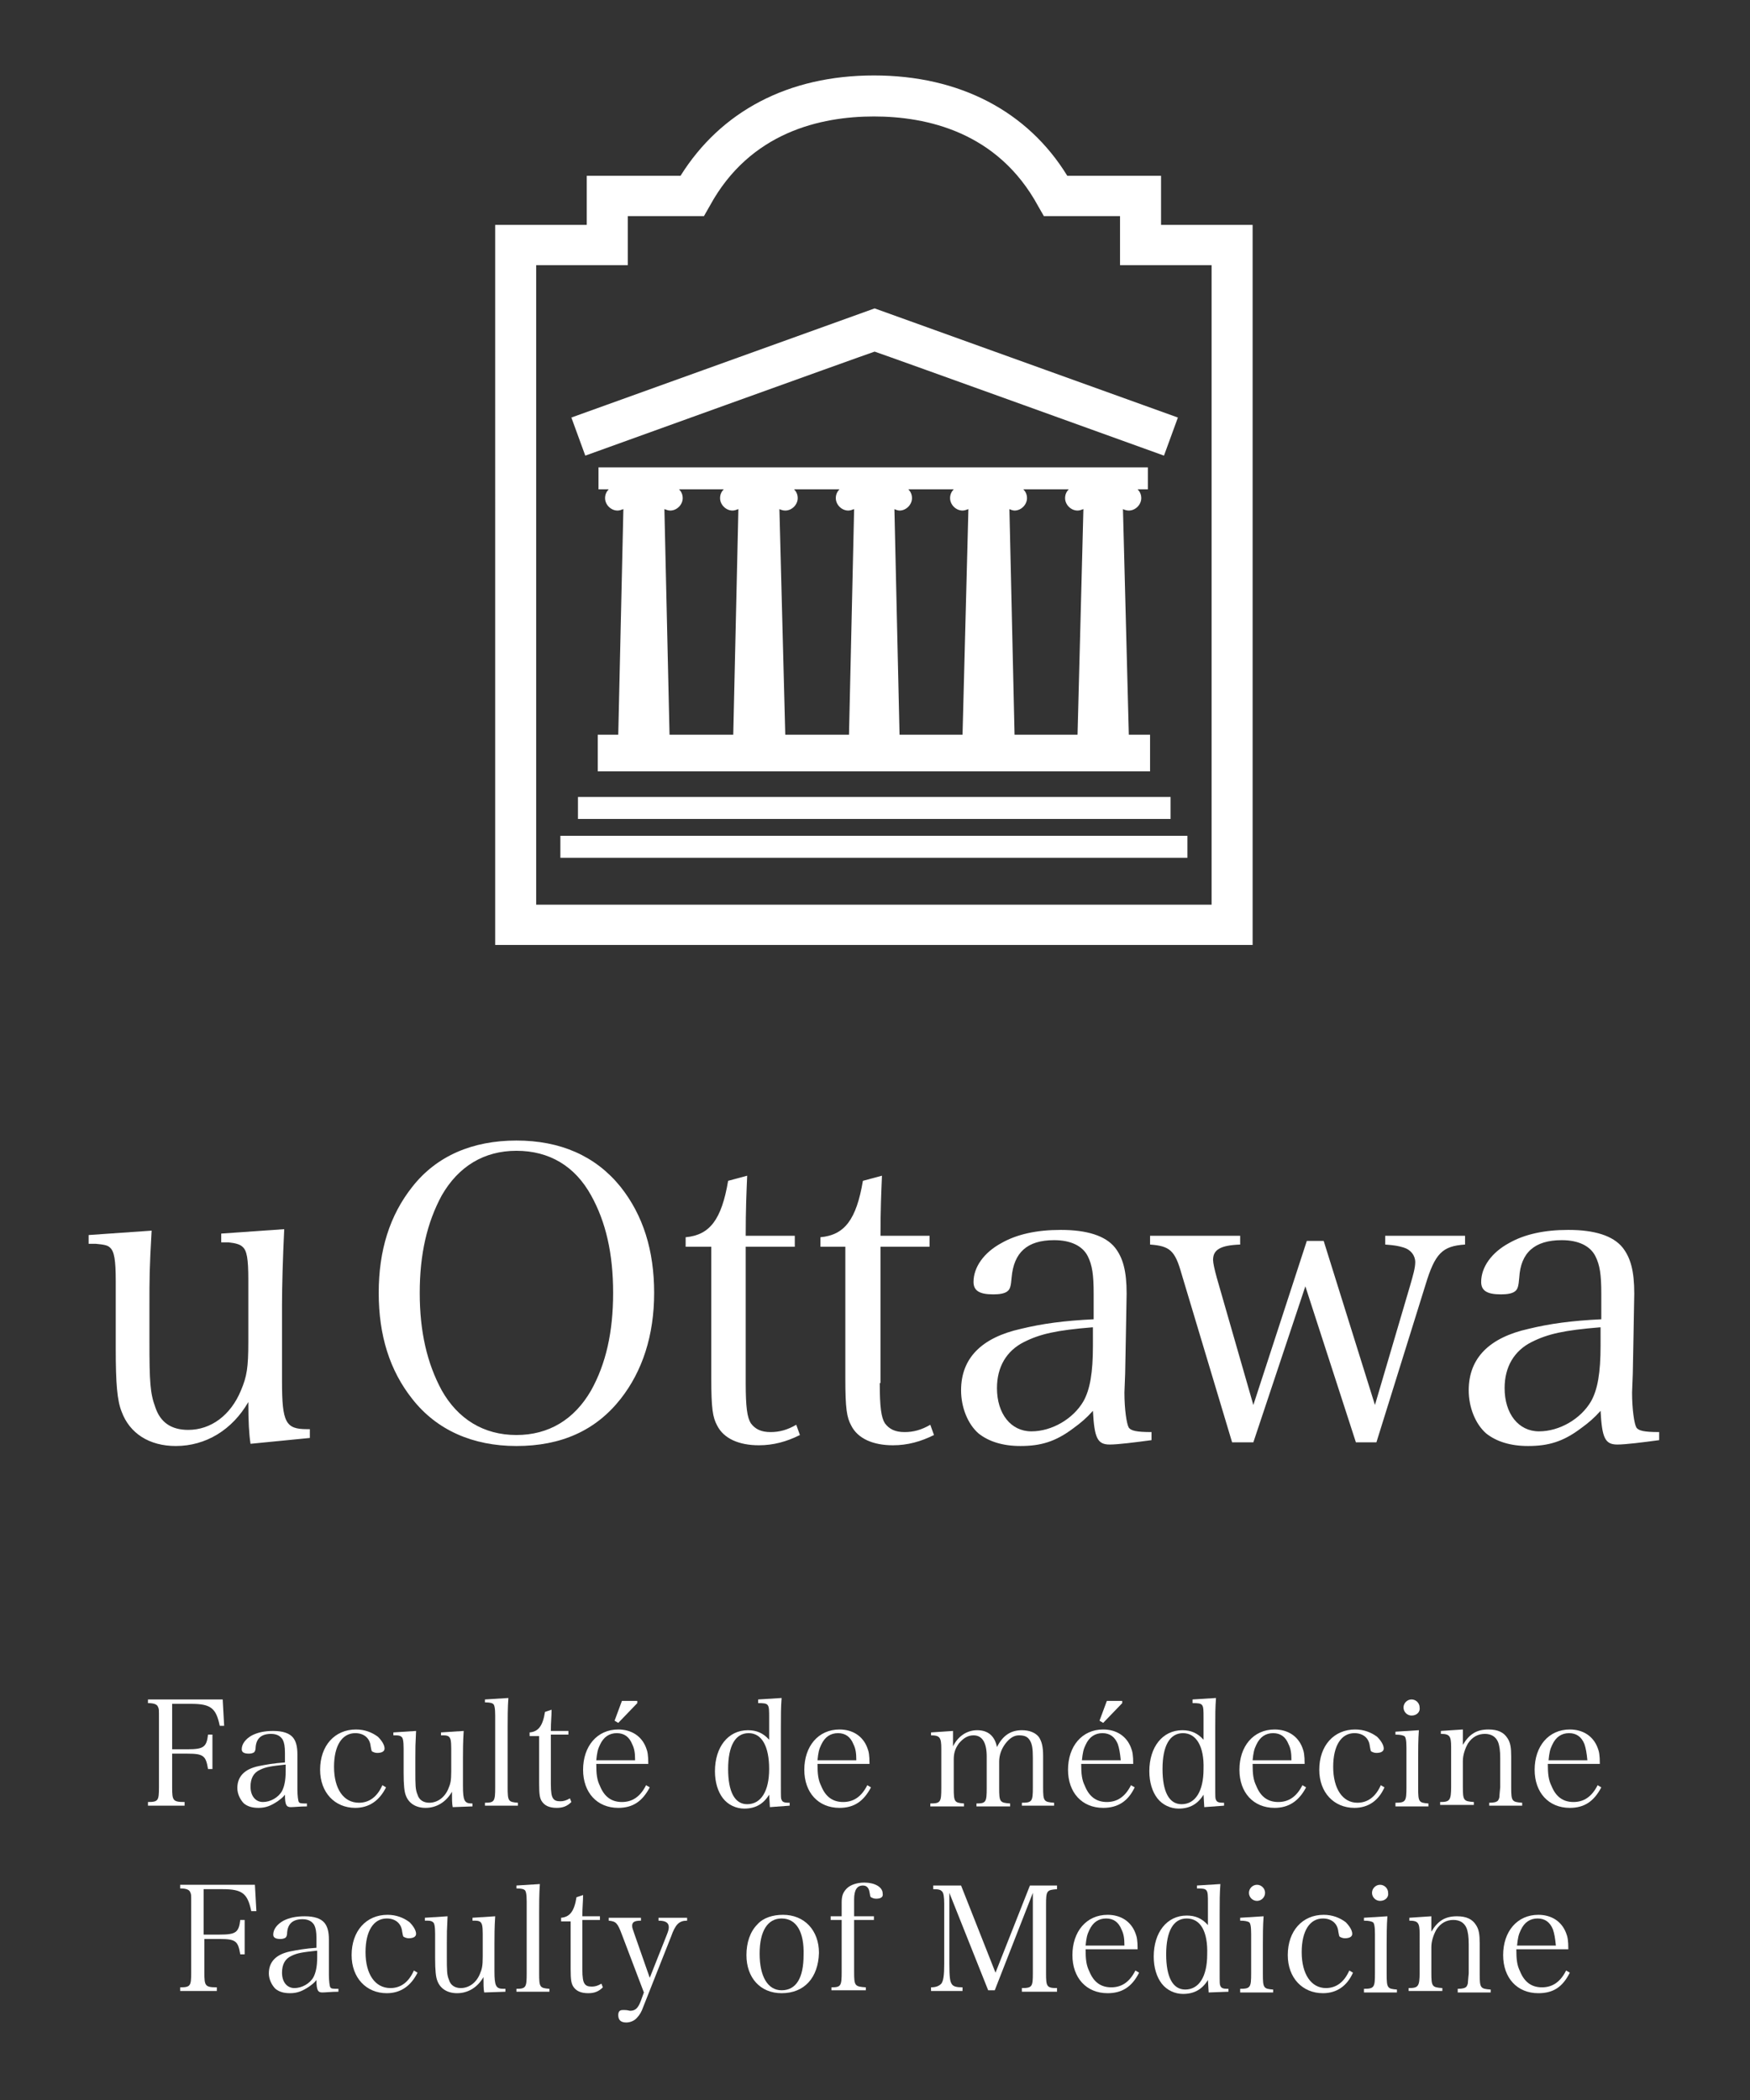 <?xml version="1.0" encoding="utf-8"?>
<!-- Generator: Adobe Illustrator 19.1.0, SVG Export Plug-In . SVG Version: 6.00 Build 0)  -->
<svg version="1.1" id="Layer_1" xmlns="http://www.w3.org/2000/svg" xmlns:xlink="http://www.w3.org/1999/xlink" x="0px" y="0px"
	 viewBox="0 0 238.9 286.7" style="enable-background:new 0 0 238.9 286.7;" xml:space="preserve">
<rect x="0" y="0" width="238.9" height="286.7" fill="#333333" stroke="none"/>
<style type="text/css">
	.st0{fill:#FFFFFF;}
</style>
<g>
	<g>
		<g>
			<path class="st0" d="M30,235.6c-0.5-2.4-1.2-3-3.9-3h-2.6v6.2h2.1c2.2,0,2.6-0.3,2.8-2H29v4.7h-0.6c-0.3-1.8-0.6-2.1-2.8-2.1
				h-2.1v4.6c0,1.8,0.1,2,1.7,2v0.5h-5V246c1.4,0,1.5-0.2,1.5-2v-9.4c0-1.3,0-1.3-0.1-1.5c-0.1-0.4-0.5-0.6-1.4-0.6V232h10.2
				l0.2,3.6L30,235.6z"/>
			<path class="st0" d="M39.7,246.7c-0.6,0-0.8-0.3-0.8-1.7c-0.3,0.4-0.6,0.6-1,0.9c-0.9,0.6-1.6,0.9-2.6,0.9c-0.9,0-1.5-0.2-2-0.6
				c-0.5-0.5-0.9-1.3-0.9-2.1c0-1.6,1-2.6,2.9-3c1-0.2,2.1-0.4,3.6-0.5v-1.3c0-0.9-0.1-1.4-0.3-1.8c-0.3-0.5-0.8-0.8-1.6-0.8
				c-1.3,0-2,0.6-2.1,1.8c0,0.4-0.1,0.6-0.2,0.7c-0.1,0.1-0.4,0.2-0.7,0.2c-0.7,0-1-0.2-1-0.6c0-0.7,0.5-1.4,1.4-1.9
				c0.8-0.4,1.7-0.6,2.9-0.6c1.3,0,2.2,0.3,2.7,0.9c0.4,0.5,0.6,1.2,0.6,2.3c0,0.1,0,0.1,0,2l0,1.9l0,0.9c0,0.8,0.1,1.6,0.2,1.7
				c0.1,0.2,0.4,0.2,1.1,0.2v0.4C41,246.6,40.1,246.7,39.7,246.7z M38.9,240.9c-1.8,0.2-2.6,0.3-3.4,0.7c-0.9,0.4-1.3,1.2-1.3,2.3
				c0,1.3,0.7,2.1,1.7,2.1c1,0,2.1-0.6,2.6-1.5c0.3-0.6,0.5-1.4,0.5-2.7V240.9z"/>
			<path class="st0" d="M48.5,246.8c-2.8,0-4.8-2.1-4.8-5.2c0-3.3,2-5.5,4.9-5.5c1.2,0,2.2,0.4,3,1c0.5,0.5,0.9,1.1,0.9,1.6
				c0,0.4-0.4,0.6-1,0.6c-0.3,0-0.5-0.1-0.7-0.2c-0.1-0.1-0.1-0.2-0.2-0.7c-0.1-1.1-0.9-1.8-2.1-1.8c-1.8,0-2.9,1.7-2.9,4.6
				c0,3,1.3,4.9,3.4,4.9c1.4,0,2.5-0.8,3.2-2.4l0.5,0.3C51.8,245.8,50.4,246.8,48.5,246.8z"/>
			<path class="st0" d="M61.8,246.7c-0.1-0.5-0.1-1.1-0.1-2.1c-0.8,1.4-2.1,2.2-3.6,2.2c-1.3,0-2.3-0.6-2.7-1.7
				c-0.2-0.5-0.3-1.4-0.3-3.1v-3.3c0-1-0.1-1.5-0.3-1.6c-0.1-0.1-0.3-0.2-0.7-0.2c-0.3,0-0.3,0-0.4,0v-0.4l3.1-0.2
				c-0.1,1.9-0.1,2.3-0.1,3.7v1.7c0,2,0,2.6,0.3,3.3c0.2,0.7,0.8,1.1,1.6,1.1c1.1,0,2.1-0.7,2.6-1.9c0.3-0.7,0.4-1.1,0.4-2.4v-3.1
				c0-1.1-0.1-1.4-0.3-1.6c-0.1-0.1-0.3-0.2-0.7-0.2h-0.4v-0.4l3.1-0.2c-0.1,1.5-0.1,2.8-0.1,3.7v3.8c0,2,0.2,2.4,1.2,2.4h0.1v0.4
				L61.8,246.7z"/>
			<path class="st0" d="M66.2,246.5v-0.4c1.3,0,1.4-0.2,1.4-2.1v-9.8c0-1-0.1-1.5-0.3-1.6c-0.1-0.1-0.4-0.2-1.1-0.2V232l3.2-0.2
				c-0.1,1.3-0.1,2.9-0.1,4v8.2c0,1.9,0.1,2,1.4,2.1v0.4H66.2z"/>
			<path class="st0" d="M76,246.8c-1,0-1.7-0.3-2.1-1c-0.2-0.4-0.3-0.8-0.3-2.3V237h-1.3v-0.5c1.2-0.1,1.8-0.9,2.1-2.8l0.9-0.3
				c0,0.9-0.1,1.6-0.1,2.9h2.4v0.5h-2.4v6.7c0,1.2,0.1,1.7,0.3,2c0.2,0.3,0.5,0.4,1,0.4c0.4,0,0.8-0.1,1.3-0.4l0.2,0.5
				C77.4,246.6,76.8,246.8,76,246.8z"/>
			<path class="st0" d="M84.4,246.8c-2.9,0-4.8-2.1-4.8-5.2c0-3.2,1.9-5.5,4.8-5.5c1.8,0,3.2,0.9,3.8,2.5c0.2,0.5,0.3,1,0.3,2.2
				h-7.1c0,1.4,0.1,2.2,0.5,3c0.6,1.5,1.6,2.2,3,2.2c1.4,0,2.5-0.7,3.3-2.3l0.5,0.3C87.7,245.9,86.4,246.8,84.4,246.8z M86.3,238.1
				c-0.4-1-1.1-1.5-2.1-1.5c-1,0-1.8,0.5-2.3,1.6c-0.3,0.6-0.4,1.1-0.5,2.1h5.3C86.7,239.3,86.6,238.7,86.3,238.1z M84.4,235.2
				l-0.5-0.3l1-2.7h2.1l0,0.3L84.4,235.2z"/>
			<path class="st0" d="M105.1,246.7L105,245c-0.8,1.3-1.9,1.9-3.4,1.9c-1.1,0-2.2-0.5-2.9-1.4c-0.7-0.9-1.1-2.2-1.1-3.7
				c0-3.3,1.8-5.6,4.5-5.6c1.2,0,2.1,0.4,2.9,1.3v-3c0-1.9,0-2-1.5-2V232l3.2-0.2c-0.1,1.3-0.1,2.4-0.1,4v7.8c0,1.9,0,1.9,0.1,2.1
				c0.1,0.3,0.4,0.4,0.9,0.4h0.2v0.4L105.1,246.7z M102.2,236.6c-1.8,0-2.8,1.7-2.8,4.9c0,3.1,0.9,4.8,2.6,4.8c1.9,0,3-1.8,3-4.8
				C105,238.4,104,236.6,102.2,236.6z"/>
			<path class="st0" d="M114.6,246.8c-2.9,0-4.8-2.1-4.8-5.2c0-3.2,1.9-5.5,4.8-5.5c1.8,0,3.2,0.9,3.8,2.5c0.2,0.5,0.3,1,0.3,2.2
				h-7.1c0,1.4,0.1,2.2,0.5,3c0.6,1.5,1.6,2.2,3,2.2c1.4,0,2.5-0.7,3.3-2.3l0.5,0.3C117.9,245.9,116.6,246.8,114.6,246.8z
				 M116.5,238.1c-0.4-1-1.1-1.5-2.1-1.5c-1,0-1.8,0.5-2.3,1.6c-0.3,0.6-0.4,1.1-0.5,2.1h5.3C116.9,239.3,116.8,238.7,116.5,238.1z"
				/>
			<path class="st0" d="M139.5,246.5v-0.4c1.4,0,1.5-0.2,1.5-2.1v-4c0-1.3-0.1-1.9-0.4-2.4c-0.3-0.5-0.7-0.7-1.5-0.7
				c-0.7,0-1.3,0.4-1.9,1.2c-0.5,0.7-0.8,1.5-0.8,2.4v3.6c0,1.9,0.1,2,1.5,2.1v0.4h-4.6v-0.4c1.3,0,1.4-0.2,1.4-2.1v-4.3
				c0-1.9-0.6-2.9-1.8-2.9c-0.8,0-1.4,0.4-2,1.1c-0.5,0.7-0.7,1.3-0.7,2.2v3.9c0,1.9,0.1,2,1.4,2.1v0.4h-4.6v-0.4
				c1.4,0,1.5-0.2,1.5-2.1v-5.4c0-1.5-0.2-1.8-1.4-1.8v-0.4l3-0.2v2.1c0.7-1.4,1.9-2.2,3.3-2.2c1.5,0,2.4,0.8,2.7,2.3
				c0.8-1.6,1.9-2.3,3.4-2.3c1,0,1.8,0.3,2.3,0.9c0.4,0.6,0.6,1.3,0.6,2.6v4.3c0,1.9,0.1,2,1.5,2.1v0.4H139.5z"/>
			<path class="st0" d="M150.6,246.8c-2.9,0-4.8-2.1-4.8-5.2c0-3.2,1.9-5.5,4.8-5.5c1.8,0,3.2,0.9,3.8,2.5c0.2,0.5,0.3,1,0.3,2.2
				h-7.1c0,1.4,0.1,2.2,0.5,3c0.6,1.5,1.6,2.2,3,2.2c1.4,0,2.5-0.7,3.3-2.3l0.5,0.3C154,245.9,152.6,246.8,150.6,246.8z
				 M152.6,238.1c-0.4-1-1.1-1.5-2.1-1.5c-1,0-1.8,0.5-2.3,1.6c-0.3,0.6-0.4,1.1-0.5,2.1h5.3C152.9,239.3,152.8,238.7,152.6,238.1z
				 M150.6,235.2l-0.5-0.3l1-2.7h2.1l0,0.3L150.6,235.2z"/>
			<path class="st0" d="M164.4,246.7l-0.1-1.7c-0.8,1.3-1.9,1.9-3.4,1.9c-1.1,0-2.2-0.5-2.9-1.4c-0.7-0.9-1.1-2.2-1.1-3.7
				c0-3.3,1.8-5.6,4.5-5.6c1.2,0,2.1,0.4,2.9,1.3v-3c0-1.9,0-2-1.5-2V232l3.2-0.2c-0.1,1.3-0.1,2.4-0.1,4v7.8c0,1.9,0,1.9,0.1,2.1
				c0.1,0.3,0.4,0.4,0.9,0.4h0.2v0.4L164.4,246.7z M161.5,236.6c-1.8,0-2.8,1.7-2.8,4.9c0,3.1,0.9,4.8,2.6,4.8c1.9,0,3-1.8,3-4.8
				C164.4,238.4,163.3,236.6,161.5,236.6z"/>
			<path class="st0" d="M174,246.8c-2.9,0-4.8-2.1-4.8-5.2c0-3.2,1.9-5.5,4.8-5.5c1.8,0,3.2,0.9,3.8,2.5c0.2,0.5,0.3,1,0.3,2.2h-7.1
				c0,1.4,0.1,2.2,0.5,3c0.6,1.5,1.6,2.2,3,2.2c1.4,0,2.5-0.7,3.3-2.3l0.5,0.3C177.3,245.9,175.9,246.8,174,246.8z M175.9,238.1
				c-0.4-1-1.1-1.5-2.1-1.5c-1,0-1.8,0.5-2.3,1.6c-0.3,0.6-0.4,1.1-0.5,2.1h5.3C176.3,239.3,176.2,238.7,175.9,238.1z"/>
			<path class="st0" d="M184.9,246.8c-2.8,0-4.8-2.1-4.8-5.2c0-3.3,2-5.5,4.9-5.5c1.2,0,2.2,0.4,3,1c0.5,0.5,0.9,1.1,0.9,1.6
				c0,0.4-0.4,0.6-1,0.6c-0.3,0-0.5-0.1-0.7-0.2c-0.1-0.1-0.1-0.2-0.2-0.7c-0.1-1.1-0.9-1.8-2.1-1.8c-1.8,0-2.9,1.7-2.9,4.6
				c0,3,1.3,4.9,3.3,4.9c1.4,0,2.5-0.8,3.2-2.4l0.5,0.3C188.2,245.8,186.8,246.8,184.9,246.8z"/>
			<path class="st0" d="M190.5,246.5v-0.4c1.4,0,1.5-0.2,1.5-2.1v-5.4c0-1-0.1-1.5-0.3-1.6c-0.2-0.1-0.5-0.2-1.2-0.2v-0.4l3.2-0.2
				c-0.1,1.2-0.1,2.9-0.1,3.8v4.1c0,1.9,0.1,2,1.4,2.1v0.4H190.5z M192.7,234.2c-0.6,0-1.1-0.5-1.1-1.1c0-0.6,0.5-1.1,1.1-1.1
				c0.6,0,1.1,0.5,1.1,1.1C193.9,233.7,193.4,234.2,192.7,234.2z"/>
			<path class="st0" d="M203.3,246.5v-0.4c0.7,0,1-0.1,1.2-0.3c0.1-0.2,0.2-0.3,0.2-0.7c0-0.2,0.1-1,0.1-1.1v-4c0-1-0.1-1.7-0.3-2.2
				c-0.3-0.7-0.9-1.1-1.8-1.1c-0.9,0-1.7,0.4-2.3,1.3c-0.4,0.7-0.7,1.6-0.7,2.4v3.5c0,1.9,0.1,2,1.5,2.1v0.4h-4.6v-0.4
				c1.3,0,1.5-0.2,1.5-2.1v-5.4c0-1.5-0.2-1.8-1.4-1.8v-0.4l3-0.2v2.1c0.9-1.5,1.9-2.1,3.5-2.1c1.3,0,2.1,0.4,2.6,1.2
				c0.4,0.6,0.5,1.3,0.5,2.5v4.2c0,1.9,0.1,2,1.5,2.1v0.4H203.3z"/>
			<path class="st0" d="M214.3,246.8c-2.9,0-4.8-2.1-4.8-5.2c0-3.2,1.9-5.5,4.8-5.5c1.8,0,3.2,0.9,3.8,2.5c0.2,0.5,0.3,1,0.3,2.2
				h-7.1c0,1.4,0.1,2.2,0.5,3c0.6,1.5,1.6,2.2,3,2.2c1.4,0,2.5-0.7,3.3-2.3l0.5,0.3C217.6,245.9,216.3,246.8,214.3,246.8z
				 M216.3,238.1c-0.4-1-1.1-1.5-2.1-1.5c-1,0-1.8,0.5-2.3,1.6c-0.3,0.6-0.4,1.1-0.5,2.1h5.3C216.6,239.3,216.5,238.7,216.3,238.1z"
				/>
			<path class="st0" d="M34.3,260.9c-0.5-2.4-1.2-3-3.9-3h-2.6v6.2H30c2.2,0,2.6-0.3,2.8-2h0.6v4.7h-0.6c-0.3-1.8-0.6-2.1-2.8-2.1
				h-2.1v4.6c0,1.8,0.1,2,1.7,2v0.5h-5v-0.5c1.4,0,1.5-0.2,1.5-2v-9.4c0-1.3,0-1.3-0.1-1.5c-0.1-0.4-0.5-0.6-1.4-0.6v-0.5h10.2
				l0.2,3.6L34.3,260.9z"/>
			<path class="st0" d="M44,272c-0.6,0-0.8-0.3-0.8-1.7c-0.3,0.4-0.6,0.6-1,0.9c-0.9,0.6-1.6,0.9-2.6,0.9c-0.9,0-1.5-0.2-2-0.6
				c-0.5-0.5-0.9-1.3-0.9-2.1c0-1.6,1-2.6,2.9-3c1-0.2,2.1-0.4,3.6-0.5v-1.3c0-0.9-0.1-1.4-0.3-1.8c-0.3-0.5-0.8-0.8-1.6-0.8
				c-1.3,0-2,0.6-2.1,1.8c0,0.4-0.1,0.6-0.2,0.7c-0.1,0.1-0.4,0.2-0.7,0.2c-0.7,0-1-0.2-1-0.6c0-0.7,0.5-1.4,1.4-1.9
				c0.8-0.4,1.7-0.6,2.9-0.6c1.3,0,2.2,0.3,2.7,0.9c0.4,0.5,0.6,1.2,0.6,2.3c0,0.1,0,0.1,0,2l0,1.9l0,0.9c0,0.8,0.1,1.6,0.2,1.7
				c0.1,0.2,0.4,0.2,1.1,0.2v0.4C45.3,271.9,44.4,272,44,272z M43.2,266.3c-1.8,0.2-2.6,0.3-3.4,0.7c-0.9,0.4-1.3,1.2-1.3,2.3
				c0,1.3,0.7,2.1,1.7,2.1c1,0,2.1-0.6,2.6-1.5c0.3-0.6,0.5-1.4,0.5-2.7V266.3z"/>
			<path class="st0" d="M52.8,272.1c-2.8,0-4.8-2.1-4.8-5.2c0-3.3,2-5.5,4.9-5.5c1.2,0,2.2,0.4,3,1c0.5,0.5,0.9,1.1,0.9,1.6
				c0,0.4-0.4,0.6-1,0.6c-0.3,0-0.5-0.1-0.7-0.2c-0.1-0.1-0.1-0.2-0.2-0.7c-0.1-1.1-0.9-1.8-2.1-1.8c-1.8,0-2.9,1.7-2.9,4.6
				c0,3,1.3,4.9,3.4,4.9c1.4,0,2.5-0.8,3.2-2.4l0.5,0.3C56.1,271.1,54.7,272.1,52.8,272.1z"/>
			<path class="st0" d="M66.1,272c-0.1-0.5-0.1-1.1-0.1-2.1c-0.8,1.4-2.1,2.2-3.6,2.2c-1.3,0-2.3-0.6-2.7-1.7
				c-0.2-0.5-0.3-1.4-0.3-3.1V264c0-1-0.1-1.5-0.3-1.6c-0.1-0.1-0.3-0.2-0.7-0.2c-0.3,0-0.3,0-0.4,0v-0.4l3.1-0.2
				c-0.1,1.9-0.1,2.3-0.1,3.7v1.7c0,2,0,2.6,0.3,3.3c0.2,0.7,0.8,1.1,1.6,1.1c1.1,0,2.1-0.7,2.6-1.9c0.3-0.7,0.4-1.1,0.4-2.4V264
				c0-1.1-0.1-1.4-0.3-1.6c-0.1-0.1-0.3-0.2-0.7-0.2h-0.4v-0.4l3.1-0.2c-0.1,1.5-0.1,2.8-0.1,3.7v3.8c0,2,0.2,2.4,1.2,2.4H69v0.4
				L66.1,272z"/>
			<path class="st0" d="M70.5,271.9v-0.4c1.3,0,1.4-0.2,1.4-2.1v-9.8c0-1-0.1-1.5-0.3-1.6c-0.1-0.1-0.4-0.2-1.1-0.2v-0.4l3.2-0.2
				c-0.1,1.3-0.1,2.9-0.1,4v8.2c0,1.9,0.1,2,1.4,2.1v0.4H70.5z"/>
			<path class="st0" d="M80.3,272.1c-1,0-1.7-0.3-2.1-1c-0.2-0.4-0.3-0.8-0.3-2.3v-6.5h-1.3v-0.5c1.2-0.1,1.8-0.9,2.1-2.8l0.9-0.3
				c0,0.9-0.1,1.6-0.1,2.9h2.4v0.5h-2.4v6.7c0,1.2,0.1,1.7,0.3,2c0.2,0.3,0.5,0.4,1,0.4c0.4,0,0.8-0.1,1.3-0.4l0.2,0.5
				C81.7,271.9,81.1,272.1,80.3,272.1z"/>
			<path class="st0" d="M91.6,264.4l-3.8,9.6c-0.2,0.6-0.5,1.1-0.8,1.4c-0.3,0.4-0.9,0.7-1.5,0.7c-0.7,0-1.1-0.3-1.1-1
				c0-0.5,0.2-0.7,0.6-0.7c0.1,0,0.2,0,0.3,0c0.4,0,0.6,0.1,0.7,0.1c0.7,0,1.1-0.3,1.5-1.4l0.4-1.1l-3-7.9c-0.6-1.6-0.8-1.8-1.8-1.9
				v-0.4h4.4v0.4c-0.9,0-1.2,0.2-1.2,0.7c0,0.3,0.1,0.5,0.3,1.1l2.1,6l2.3-5.8c0.2-0.5,0.3-0.8,0.3-1.1c0-0.6-0.4-0.9-1.4-0.9v-0.4
				h3.9v0.4C92.7,262.2,92.2,262.7,91.6,264.4z"/>
			<path class="st0" d="M106.7,272.1c-2.9,0-4.8-2.1-4.8-5.2c0-1.7,0.5-3.2,1.5-4.2c0.8-0.9,2.1-1.3,3.5-1.3c2.9,0,4.9,2.1,4.9,5.2
				C111.7,270,109.8,272.1,106.7,272.1z M106.7,261.9c-1.9,0-3,1.7-3,4.8c0,3.1,1.1,5,3,5c2,0,3-1.7,3-4.8
				C109.8,263.7,108.7,261.9,106.7,261.9z"/>
			<path class="st0" d="M119.6,259.2c-0.3,0-0.5-0.1-0.7-0.2c-0.1-0.1-0.1-0.1-0.2-0.7c-0.1-0.6-0.4-0.9-0.9-0.9
				c-0.8,0-1.2,0.6-1.2,1.9c0,0.3,0,0.5,0,1.5c0,0.2,0,0.5,0,0.8h2.7v0.5h-2.7v7.1c0,1.9,0.1,2,1.6,2.1v0.4h-4.7v-0.4
				c1.3,0,1.4-0.2,1.4-2.1v-7.1h-1.5v-0.5h1.5c0-0.8,0-1.5,0-1.9c0-0.9,0.2-1.4,0.7-1.9c0.5-0.5,1.4-0.8,2.4-0.8
				c1.4,0,2.5,0.6,2.5,1.5C120.6,259,120.2,259.2,119.6,259.2z"/>
			<path class="st0" d="M139.5,271.9v-0.5c1.4,0,1.5-0.2,1.5-2v-11l-5.2,13.3h-0.9l-5.3-13.3v9.7c0,1.8,0.1,2.4,0.3,2.7
				c0.2,0.4,0.7,0.5,1.5,0.5v0.5h-4.3v-0.5c0.7,0,1.1-0.2,1.4-0.5c0.3-0.4,0.4-1.2,0.4-2.7v-8.2c0-1-0.1-1.5-0.3-1.7
				c-0.2-0.2-0.4-0.3-1.2-0.3v-0.5h3.8l4.7,11.9l4.7-11.9h3.7v0.5c-1.4,0.1-1.5,0.2-1.5,2.1v9.4c0,1.8,0.1,2,1.5,2v0.5H139.5z"/>
			<path class="st0" d="M151.2,272.1c-2.9,0-4.8-2.1-4.8-5.2c0-3.2,1.9-5.5,4.8-5.5c1.8,0,3.2,0.9,3.8,2.5c0.2,0.5,0.3,1,0.3,2.2
				h-7.1c0,1.4,0.1,2.2,0.5,3c0.6,1.5,1.6,2.2,3,2.2c1.4,0,2.5-0.7,3.3-2.3l0.5,0.3C154.5,271.3,153.1,272.1,151.2,272.1z
				 M153.1,263.4c-0.4-1-1.1-1.5-2.1-1.5c-1,0-1.8,0.5-2.3,1.6c-0.3,0.6-0.4,1.1-0.5,2.1h5.3C153.5,264.6,153.4,264,153.1,263.4z"/>
			<path class="st0" d="M165,272l-0.1-1.7c-0.8,1.3-1.9,1.9-3.4,1.9c-1.1,0-2.2-0.5-2.9-1.4c-0.7-0.9-1.1-2.2-1.1-3.7
				c0-3.3,1.8-5.6,4.5-5.6c1.2,0,2.1,0.4,2.9,1.3v-3c0-1.9,0-2-1.5-2v-0.4l3.2-0.2c-0.1,1.3-0.1,2.4-0.1,4v7.8c0,1.9,0,1.9,0.1,2.1
				c0.1,0.3,0.4,0.4,0.9,0.4h0.2v0.4L165,272z M162,261.9c-1.8,0-2.8,1.7-2.8,4.9c0,3.1,0.9,4.8,2.6,4.8c1.9,0,3-1.8,3-4.8
				C164.9,263.7,163.9,261.9,162,261.9z"/>
			<path class="st0" d="M169.3,271.9v-0.4c1.4,0,1.5-0.2,1.5-2.1V264c0-1-0.1-1.5-0.3-1.6c-0.2-0.1-0.5-0.2-1.2-0.2v-0.4l3.2-0.2
				c-0.1,1.2-0.1,2.9-0.1,3.8v4.1c0,1.9,0.1,2,1.4,2.1v0.4H169.3z M171.6,259.5c-0.6,0-1.1-0.5-1.1-1.1c0-0.6,0.5-1.1,1.1-1.1
				c0.6,0,1.1,0.5,1.1,1.1C172.7,259,172.2,259.5,171.6,259.5z"/>
			<path class="st0" d="M180.6,272.1c-2.8,0-4.8-2.1-4.8-5.2c0-3.3,2-5.5,4.9-5.5c1.2,0,2.2,0.4,3,1c0.5,0.5,0.9,1.1,0.9,1.6
				c0,0.4-0.4,0.6-1,0.6c-0.3,0-0.5-0.1-0.7-0.2c-0.1-0.1-0.1-0.2-0.2-0.7c-0.1-1.1-0.9-1.8-2.1-1.8c-1.8,0-2.9,1.7-2.9,4.6
				c0,3,1.3,4.9,3.3,4.9c1.4,0,2.5-0.8,3.2-2.4l0.5,0.3C183.9,271.1,182.5,272.1,180.6,272.1z"/>
			<path class="st0" d="M186.2,271.9v-0.4c1.4,0,1.5-0.2,1.5-2.1V264c0-1-0.1-1.5-0.3-1.6c-0.2-0.1-0.5-0.2-1.2-0.2v-0.4l3.2-0.2
				c-0.1,1.2-0.1,2.9-0.1,3.8v4.1c0,1.9,0.1,2,1.4,2.1v0.4H186.2z M188.4,259.5c-0.6,0-1.1-0.5-1.1-1.1c0-0.6,0.5-1.1,1.1-1.1
				c0.6,0,1.1,0.5,1.1,1.1C189.6,259,189.1,259.5,188.4,259.5z"/>
			<path class="st0" d="M199,271.9v-0.4c0.7,0,1-0.1,1.2-0.3c0.1-0.2,0.2-0.3,0.2-0.7c0-0.2,0.1-1,0.1-1.1v-4c0-1-0.1-1.7-0.3-2.2
				c-0.3-0.7-0.9-1.1-1.8-1.1c-0.9,0-1.7,0.4-2.3,1.3c-0.4,0.7-0.7,1.6-0.7,2.4v3.5c0,1.9,0.1,2,1.5,2.1v0.4h-4.6v-0.4
				c1.3,0,1.5-0.2,1.5-2.1V264c0-1.5-0.2-1.8-1.4-1.8v-0.4l3-0.2v2.1c0.9-1.5,1.9-2.1,3.5-2.1c1.3,0,2.1,0.4,2.6,1.2
				c0.4,0.6,0.5,1.3,0.5,2.5v4.2c0,1.9,0.1,2,1.5,2.1v0.4H199z"/>
			<path class="st0" d="M210,272.1c-2.9,0-4.8-2.1-4.8-5.2c0-3.2,1.9-5.5,4.8-5.5c1.8,0,3.2,0.9,3.8,2.5c0.2,0.5,0.3,1,0.3,2.2H207
				c0,1.4,0.1,2.2,0.5,3c0.6,1.5,1.6,2.2,3,2.2c1.4,0,2.5-0.7,3.3-2.3l0.5,0.3C213.3,271.3,212,272.1,210,272.1z M212,263.4
				c-0.4-1-1.1-1.5-2.1-1.5c-1,0-1.8,0.5-2.3,1.6c-0.3,0.6-0.4,1.1-0.5,2.1h5.3C212.3,264.6,212.2,264,212,263.4z"/>
		</g>
	</g>
</g>
<g>
	<g>
		<path class="st0" d="M34.2,197.1c-0.2-1.3-0.3-3-0.3-5.7c-2.2,3.8-5.8,6-9.9,6c-3.6,0-6.3-1.7-7.4-4.7c-0.6-1.5-0.8-3.8-0.8-8.6
			v-9.2c0-2.9-0.2-4.1-0.8-4.6c-0.3-0.3-0.8-0.4-1.9-0.5c-0.7,0-0.7,0-1,0v-1.2l8.6-0.6c-0.3,5.2-0.3,6.5-0.3,10.3v4.8
			c0,5.6,0.1,7.1,0.8,9c0.7,2.1,2.2,3.1,4.5,3.1c3.1,0,5.8-2,7.2-5.4c0.8-1.9,1-3.1,1-6.6v-8.5c0-2.9-0.2-4-0.8-4.5
			c-0.3-0.3-0.9-0.5-1.9-0.6h-1v-1.2l8.6-0.6c-0.2,4.2-0.3,7.8-0.3,10.3v10.5c0,5.6,0.5,6.5,3.4,6.5h0.4v1.2L34.2,197.1z"/>
		<path class="st0" d="M56.3,162c3.3-4.2,8.2-6.3,14.2-6.3c6,0,10.8,2.1,14.2,6.3c3.1,3.9,4.6,8.7,4.6,14.5c0,5.8-1.6,10.7-4.6,14.5
			c-3.4,4.3-8.1,6.4-14.2,6.4c-6,0-10.9-2.2-14.2-6.4c-3.1-3.9-4.6-8.7-4.6-14.5C51.7,170.7,53.2,165.9,56.3,162z M60.3,189.8
			c2.2,3.9,5.7,6.1,10.2,6.1c4.4,0,7.9-2.1,10.2-6.1c2-3.6,3-7.9,3-13.3c0-5.4-1-9.7-3-13.3c-2.2-4-5.7-6.1-10.2-6.1
			c-4.4,0-7.9,2.1-10.2,6.1c-2,3.7-3,8-3,13.3C57.3,181.8,58.3,186.1,60.3,189.8z"/>
		<path class="st0" d="M101.8,188.8c0,3.3,0.2,4.7,0.7,5.5c0.6,0.8,1.4,1.2,2.7,1.2c1.2,0,2.3-0.3,3.5-1l0.5,1.4
			c-1.8,0.9-3.6,1.4-5.6,1.4c-2.7,0-4.8-0.9-5.7-2.7c-0.6-1.1-0.8-2.3-0.8-6.4v-18h-3.5v-1.3c3.3-0.3,4.9-2.4,5.8-7.7l2.6-0.7
			c-0.1,2.4-0.2,4.5-0.2,8.2h6.7v1.5h-6.7V188.8z"/>
		<path class="st0" d="M120.1,188.8c0,3.3,0.2,4.7,0.7,5.5c0.6,0.8,1.4,1.2,2.7,1.2c1.2,0,2.3-0.3,3.5-1l0.5,1.4
			c-1.8,0.9-3.6,1.4-5.6,1.4c-2.7,0-4.8-0.9-5.7-2.7c-0.6-1.1-0.8-2.3-0.8-6.4v-18H112v-1.3c3.3-0.3,4.9-2.4,5.8-7.7l2.6-0.7
			c-0.1,2.4-0.2,4.5-0.2,8.2h6.7v1.5h-6.7V188.8z"/>
		<path class="st0" d="M157.2,196.6c-2.2,0.3-4.6,0.6-5.7,0.6c-1.7,0-2.1-0.9-2.3-4.6c-0.9,1-1.6,1.6-2.7,2.4
			c-2.4,1.8-4.4,2.4-7.2,2.4c-2.4,0-4.3-0.6-5.7-1.7c-1.5-1.3-2.4-3.6-2.4-5.9c0-4.4,2.8-7.2,8.2-8.4c2.9-0.7,5.8-1.1,9.9-1.3v-3.5
			c0-2.6-0.2-3.9-0.8-5.1c-0.7-1.4-2.3-2.2-4.6-2.2c-3.7,0-5.5,1.7-5.8,5.1c-0.1,1.2-0.2,1.6-0.6,1.9c-0.4,0.3-1.1,0.4-1.9,0.4
			c-1.9,0-2.7-0.5-2.7-1.7c0-2,1.4-4,3.8-5.3c2.1-1.2,4.8-1.8,8.1-1.8c3.6,0,6.1,0.8,7.4,2.4c1.1,1.4,1.6,3.2,1.6,6.3
			c0,0.2,0,0.2-0.1,5.6l-0.1,5.3l-0.1,2.6c0,2.3,0.3,4.3,0.6,4.8c0.3,0.4,1,0.6,3.1,0.6V196.6z M149.1,181.2c-4.9,0.4-7.1,0.9-9.3,2
			c-2.4,1.2-3.7,3.4-3.7,6.3c0,3.5,1.9,5.9,4.7,5.9c2.8,0,5.7-1.7,7.1-4.1c0.9-1.6,1.3-3.9,1.3-7.6V181.2z"/>
		<path class="st0" d="M171.1,196.9h-2.9l-6.9-23c-0.9-3.2-1.6-3.8-4.3-4v-1.2h12.3v1.2c-2.7,0.1-3.7,0.7-3.7,2.1
			c0,0.4,0.2,1.3,0.5,2.4l5,17.4l7.3-22.4h2.3l7,22.4l4.8-16.3c0.4-1.4,0.7-2.4,0.7-3.2c0-0.9-0.6-1.7-1.6-2
			c-0.7-0.2-1.1-0.3-2.5-0.4v-1.2H200v1.2c-3.1,0.2-4.1,1.2-5.4,5.5l-6.7,21.5h-2.8l-6.9-21.3L171.1,196.9z"/>
		<path class="st0" d="M226.5,196.6c-2.2,0.3-4.6,0.6-5.7,0.6c-1.7,0-2.1-0.9-2.3-4.6c-0.9,1-1.6,1.6-2.7,2.4
			c-2.4,1.8-4.4,2.4-7.2,2.4c-2.4,0-4.3-0.6-5.7-1.7c-1.5-1.3-2.4-3.6-2.4-5.9c0-4.4,2.8-7.2,8.2-8.4c2.9-0.7,5.8-1.1,9.9-1.3v-3.5
			c0-2.6-0.2-3.9-0.8-5.1c-0.7-1.4-2.3-2.2-4.6-2.2c-3.7,0-5.6,1.7-5.8,5.1c-0.1,1.2-0.2,1.6-0.6,1.9c-0.4,0.3-1.1,0.4-1.9,0.4
			c-1.9,0-2.7-0.5-2.7-1.7c0-2,1.4-4,3.8-5.3c2.1-1.2,4.8-1.8,8.1-1.8c3.6,0,6.1,0.8,7.4,2.4c1.1,1.4,1.6,3.2,1.6,6.3
			c0,0.2,0,0.2-0.1,5.6l-0.1,5.3l-0.1,2.6c0,2.3,0.3,4.3,0.6,4.8c0.3,0.4,1,0.6,3.1,0.6V196.6z M218.4,181.2c-4.9,0.4-7.1,0.9-9.3,2
			c-2.4,1.2-3.7,3.4-3.7,6.3c0,3.5,1.9,5.9,4.7,5.9c2.8,0,5.7-1.7,7.1-4.1c0.9-1.6,1.3-3.9,1.3-7.6V181.2z"/>
	</g>
	<path class="st0" d="M158.5,30.7c0-1.9,0-6.7,0-6.7s-10.5,0-12.8,0c-5.4-8.8-14.7-13.7-26.4-13.7c-11.7,0-20.9,4.9-26.4,13.7
		c-2.3,0-12.8,0-12.8,0s0,4.8,0,6.7c-3.3,0-12.5,0-12.5,0V129H171V30.7C171,30.7,161.8,30.7,158.5,30.7z M165.5,123.5H73.2V36.2
		c3.3,0,12.5,0,12.5,0s0-4.8,0-6.7c3.2,0,10.4,0,10.4,0l0.8-1.4c5.5-10.1,15.2-12.2,22.4-12.2c7.2,0,16.9,2.1,22.4,12.2l0.8,1.4
		c0,0,7.2,0,10.4,0c0,1.9,0,6.7,0,6.7s9.2,0,12.5,0V123.5z M81.6,100.3v5H157v-5h-2.9l-0.8-30.8c0.2,0.1,0.5,0.2,0.8,0.2
		c0.9,0,1.7-0.8,1.7-1.7c0-0.5-0.2-0.9-0.5-1.2h1.4v-3h-75v3h1.4c-0.3,0.3-0.5,0.7-0.5,1.2c0,0.9,0.8,1.7,1.7,1.7
		c0.3,0,0.5-0.1,0.8-0.2l-0.7,30.8H81.6z M138.5,69.7c0.9,0,1.7-0.8,1.7-1.7c0-0.5-0.2-0.9-0.5-1.2h6.2c-0.3,0.3-0.5,0.7-0.5,1.2
		c0,0.9,0.8,1.7,1.7,1.7c0.3,0,0.5-0.1,0.8-0.2l-0.8,30.8h-8.6l-0.7-30.8C138,69.6,138.3,69.7,138.5,69.7z M122.8,69.7
		c0.9,0,1.7-0.8,1.7-1.7c0-0.5-0.2-0.9-0.5-1.2h6.2c-0.3,0.3-0.5,0.7-0.5,1.2c0,0.9,0.8,1.7,1.7,1.7c0.3,0,0.5-0.1,0.8-0.2
		l-0.8,30.8h-8.6l-0.7-30.8C122.3,69.6,122.6,69.7,122.8,69.7z M107.2,69.7c0.9,0,1.7-0.8,1.7-1.7c0-0.5-0.2-0.9-0.5-1.2h6.2
		c-0.3,0.3-0.5,0.7-0.5,1.2c0,0.9,0.8,1.7,1.7,1.7c0.3,0,0.5-0.1,0.8-0.2l-0.7,30.8h-8.7l-0.8-30.8
		C106.6,69.6,106.9,69.7,107.2,69.7z M91.5,69.7c0.9,0,1.7-0.8,1.7-1.7c0-0.5-0.2-0.9-0.5-1.2h6.1c-0.3,0.3-0.5,0.7-0.5,1.2
		c0,0.9,0.8,1.7,1.7,1.7c0.3,0,0.5-0.1,0.8-0.2l-0.7,30.8h-8.7l-0.7-30.8C91,69.6,91.2,69.7,91.5,69.7z M78.9,111.8h80.9v-3H78.9
		V111.8z M76.5,117.1h85.6v-3H76.5V117.1z M78,57l1.9,5.2c0,0,37.7-13.6,39.5-14.2c1.8,0.6,39.5,14.2,39.5,14.2l1.9-5.2l-41.4-14.9
		L78,57z"/>
</g>
</svg>
